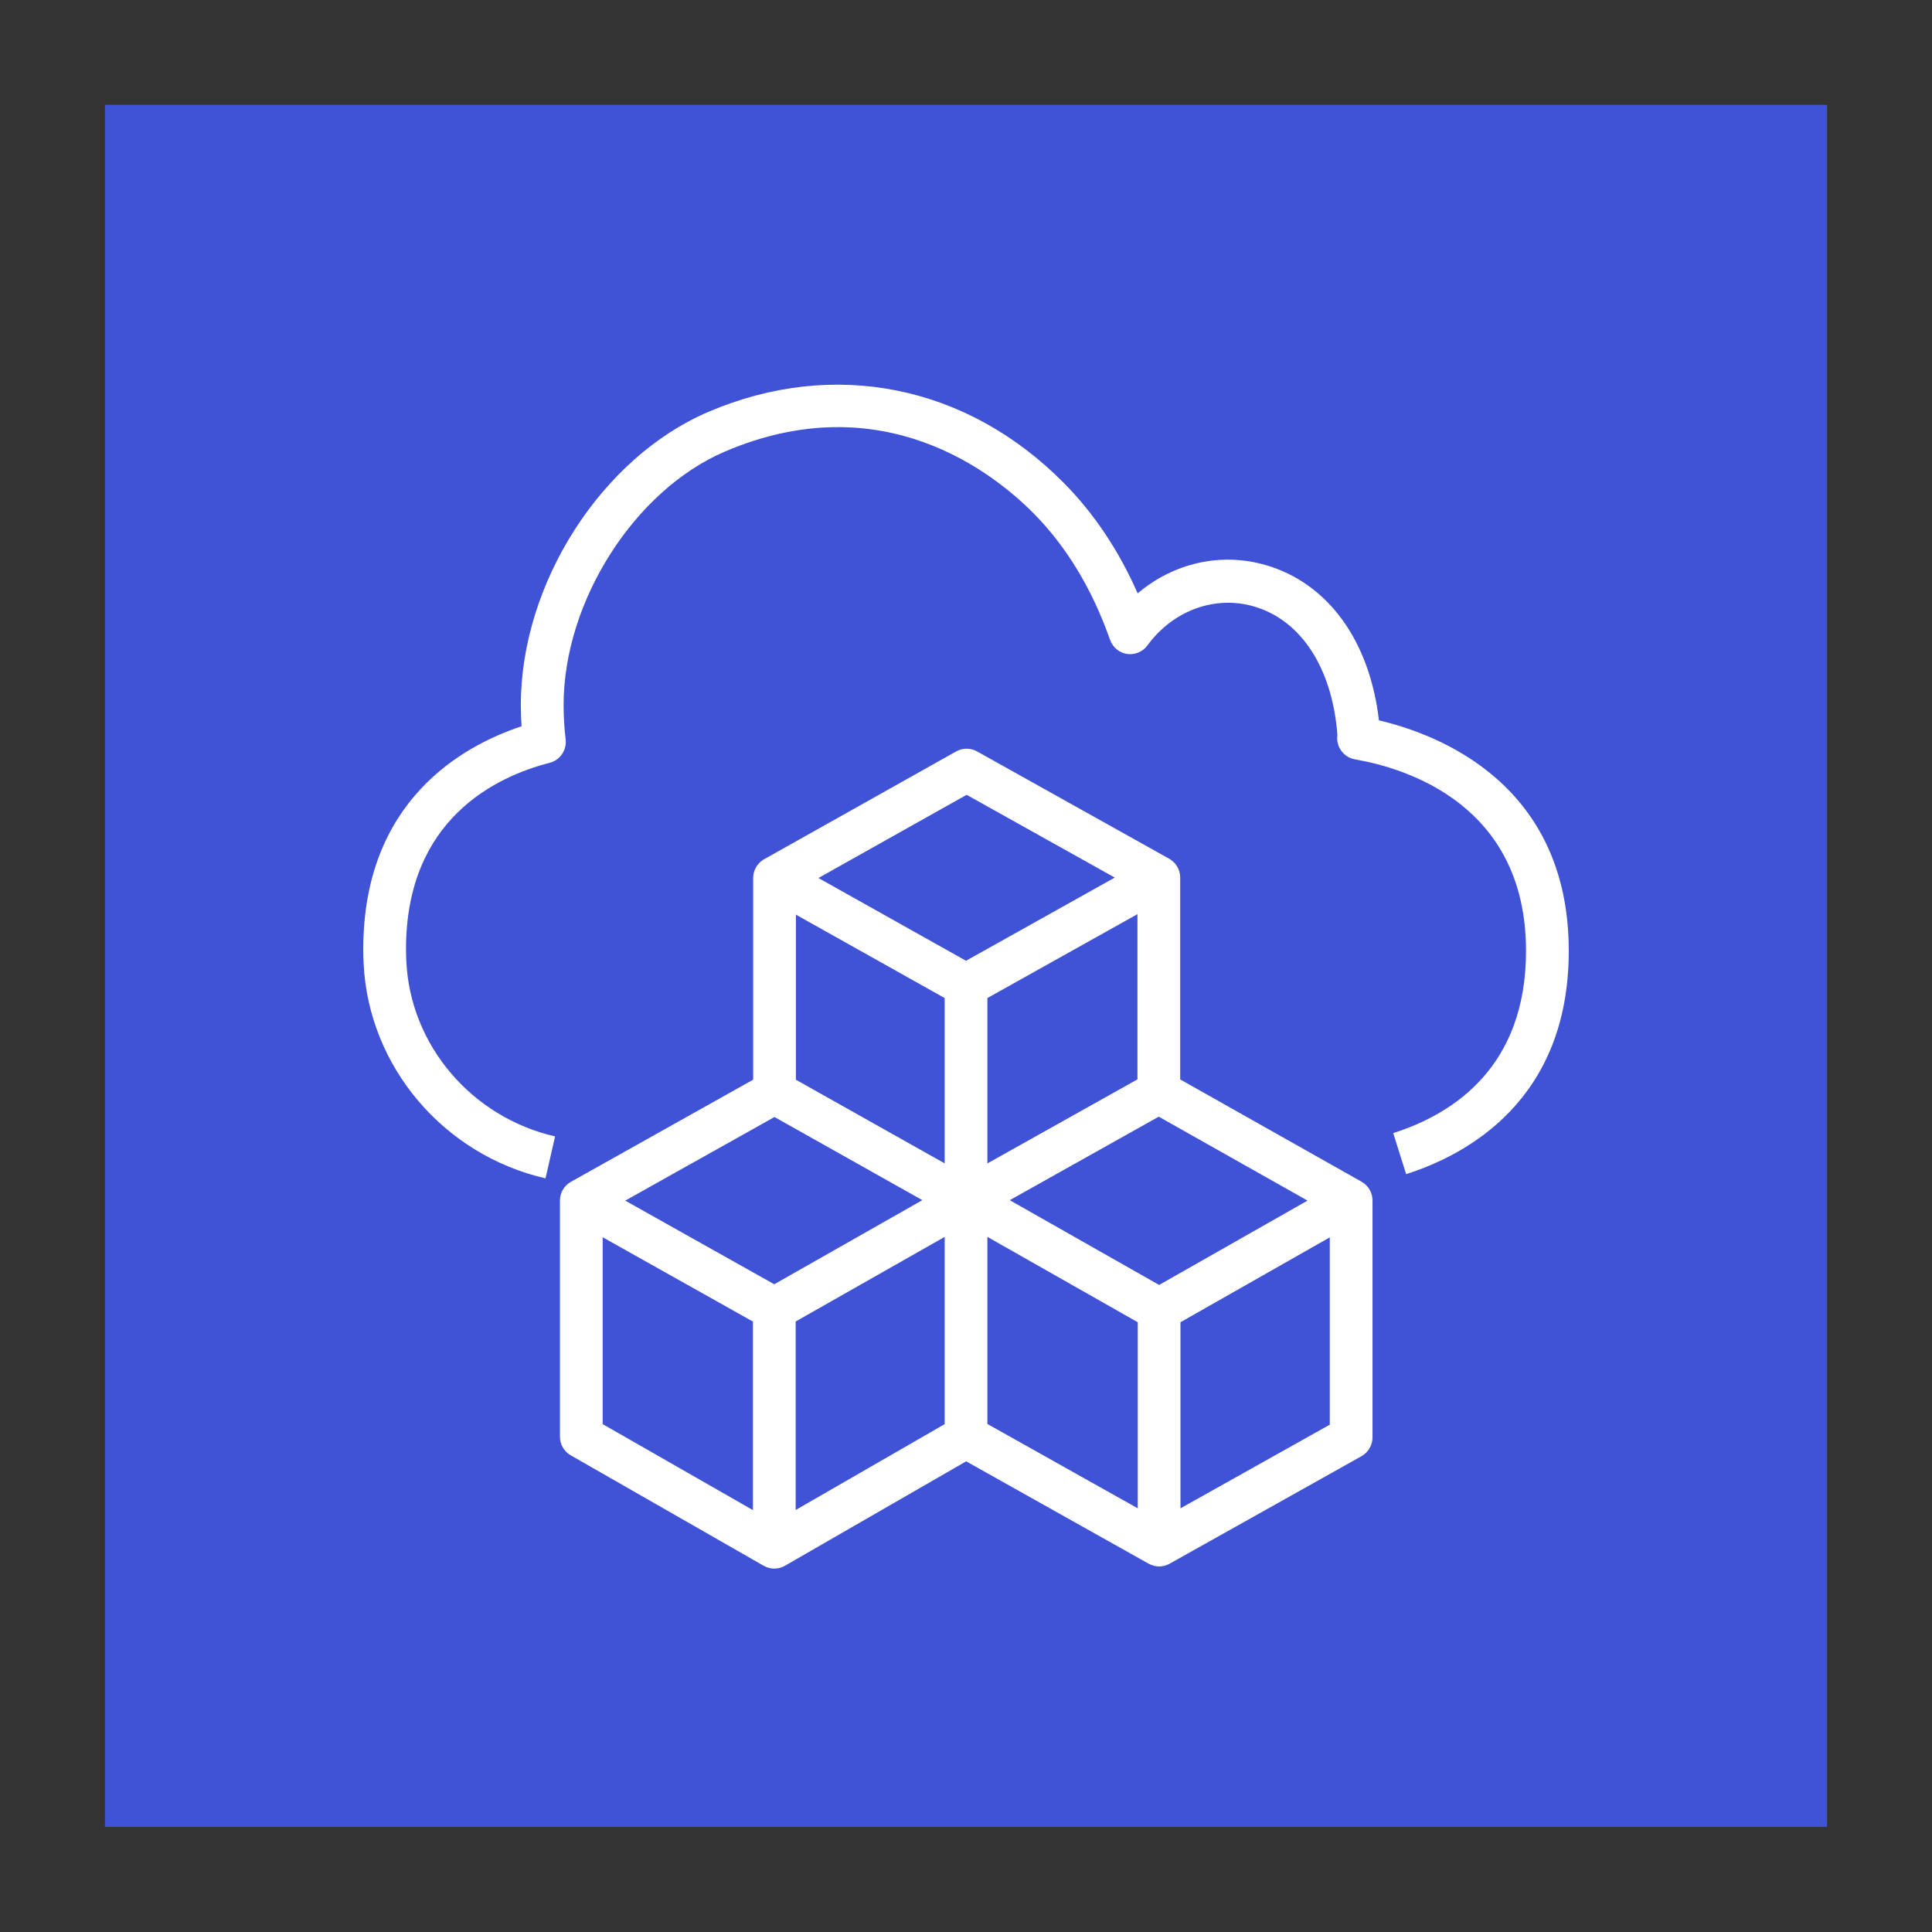 <svg width="68" height="68" viewBox="0 0 68 68" fill="none" xmlns="http://www.w3.org/2000/svg">
<rect x="0" y="0" width="68" height="68" fill="#333333" stroke="none"/>
<g clip-path="url(#clip0_1307_3102)">
<path d="M64.307 3.691H3.694V64.304H64.307V3.691Z" fill="url(#paint0_linear_1307_3102)"/>
<path fill-rule="evenodd" clip-rule="evenodd" d="M55.215 33.469C55.215 38.719 51.628 40.645 49.491 41.326L49.037 39.881C51.169 39.203 53.711 37.539 53.711 33.469C53.711 28.324 49.499 27.04 47.689 26.726C47.285 26.656 47.012 26.274 47.072 25.866C46.893 23.522 45.803 21.836 44.146 21.348C42.77 20.944 41.291 21.48 40.384 22.718C40.219 22.942 39.941 23.057 39.668 23.017C39.393 22.976 39.163 22.784 39.07 22.52C38.445 20.74 37.54 19.242 36.38 18.069C34.955 16.63 31.047 13.535 25.524 15.889C22.335 17.249 19.837 21.169 19.837 24.81C19.837 25.215 19.861 25.624 19.909 26.024C19.953 26.402 19.713 26.754 19.348 26.848C17.459 27.333 14.29 28.83 14.29 33.406C14.29 33.554 14.294 33.7 14.302 33.843C14.443 36.789 16.595 39.319 19.537 39.999L19.2 41.475C15.606 40.644 12.973 37.537 12.799 33.919C12.79 33.754 12.786 33.581 12.786 33.406C12.786 28.173 16.3 26.243 18.357 25.562C18.341 25.312 18.332 25.06 18.332 24.81C18.332 20.535 21.172 16.1 24.939 14.494C29.352 12.611 34.028 13.548 37.444 16.999C38.507 18.073 39.378 19.376 40.042 20.884C41.306 19.814 42.978 19.426 44.568 19.894C46.749 20.536 48.209 22.56 48.534 25.354C50.668 25.856 55.215 27.617 55.215 33.469ZM46.804 50.144L41.549 53.088V46.538L46.804 43.551V50.144ZM33.249 50.125L28.005 53.147V46.512L33.249 43.535V50.125ZM27.251 45.202L22.006 42.258L27.26 39.315L32.464 42.241L27.251 45.202ZM21.212 43.547L26.501 46.515V53.151L21.212 50.124V43.547ZM34.023 27.975L39.237 30.888L34.001 33.816L28.806 30.903L34.023 27.975ZM35.54 42.242L40.785 39.303L46.021 42.257L40.797 45.226L35.54 42.242ZM34.753 43.534L40.045 46.538V53.088L34.753 50.119V43.534ZM40.035 37.99L34.753 40.949V35.128L40.035 32.175V37.99ZM28.013 32.192L33.249 35.128V40.947L28.013 38.003V32.192ZM47.935 41.6C47.931 41.598 47.927 41.597 47.923 41.595L47.924 41.593L41.539 37.992V30.888C41.539 30.619 41.398 30.372 41.168 30.235C41.162 30.232 41.157 30.231 41.151 30.228L41.152 30.225L34.387 26.446C34.159 26.32 33.882 26.32 33.656 26.447L26.895 30.242L26.896 30.244C26.891 30.247 26.885 30.247 26.88 30.25C26.65 30.387 26.509 30.635 26.509 30.903V38.001L20.095 41.596L20.096 41.597C20.09 41.6 20.084 41.602 20.079 41.605C19.849 41.74 19.708 41.989 19.708 42.258V50.565C19.708 50.837 19.853 51.089 20.089 51.223L26.876 55.108L26.882 55.111C26.998 55.177 27.125 55.21 27.253 55.21C27.382 55.21 27.511 55.177 27.627 55.11L34.006 51.434L40.432 55.039L40.432 55.036C40.546 55.1 40.671 55.134 40.797 55.134C40.923 55.134 41.049 55.102 41.163 55.039L47.922 51.252C48.16 51.117 48.308 50.864 48.308 50.59V42.255C48.308 41.985 48.166 41.736 47.935 41.6Z" fill="white"/>
</g>
<defs>
<linearGradient id="paint0_linear_1307_3102" x1="3.694" y1="6064.92" x2="6064.92" y2="3.691" gradientUnits="userSpaceOnUse">
<stop stop-color="#2E27AD"/>
<stop offset="1" stop-color="#527FFF"/>
</linearGradient>
<clipPath id="clip0_1307_3102">
<rect width="60.612" height="60.612" fill="white" transform="translate(3.694 3.691)"/>
</clipPath>
</defs>
</svg>
